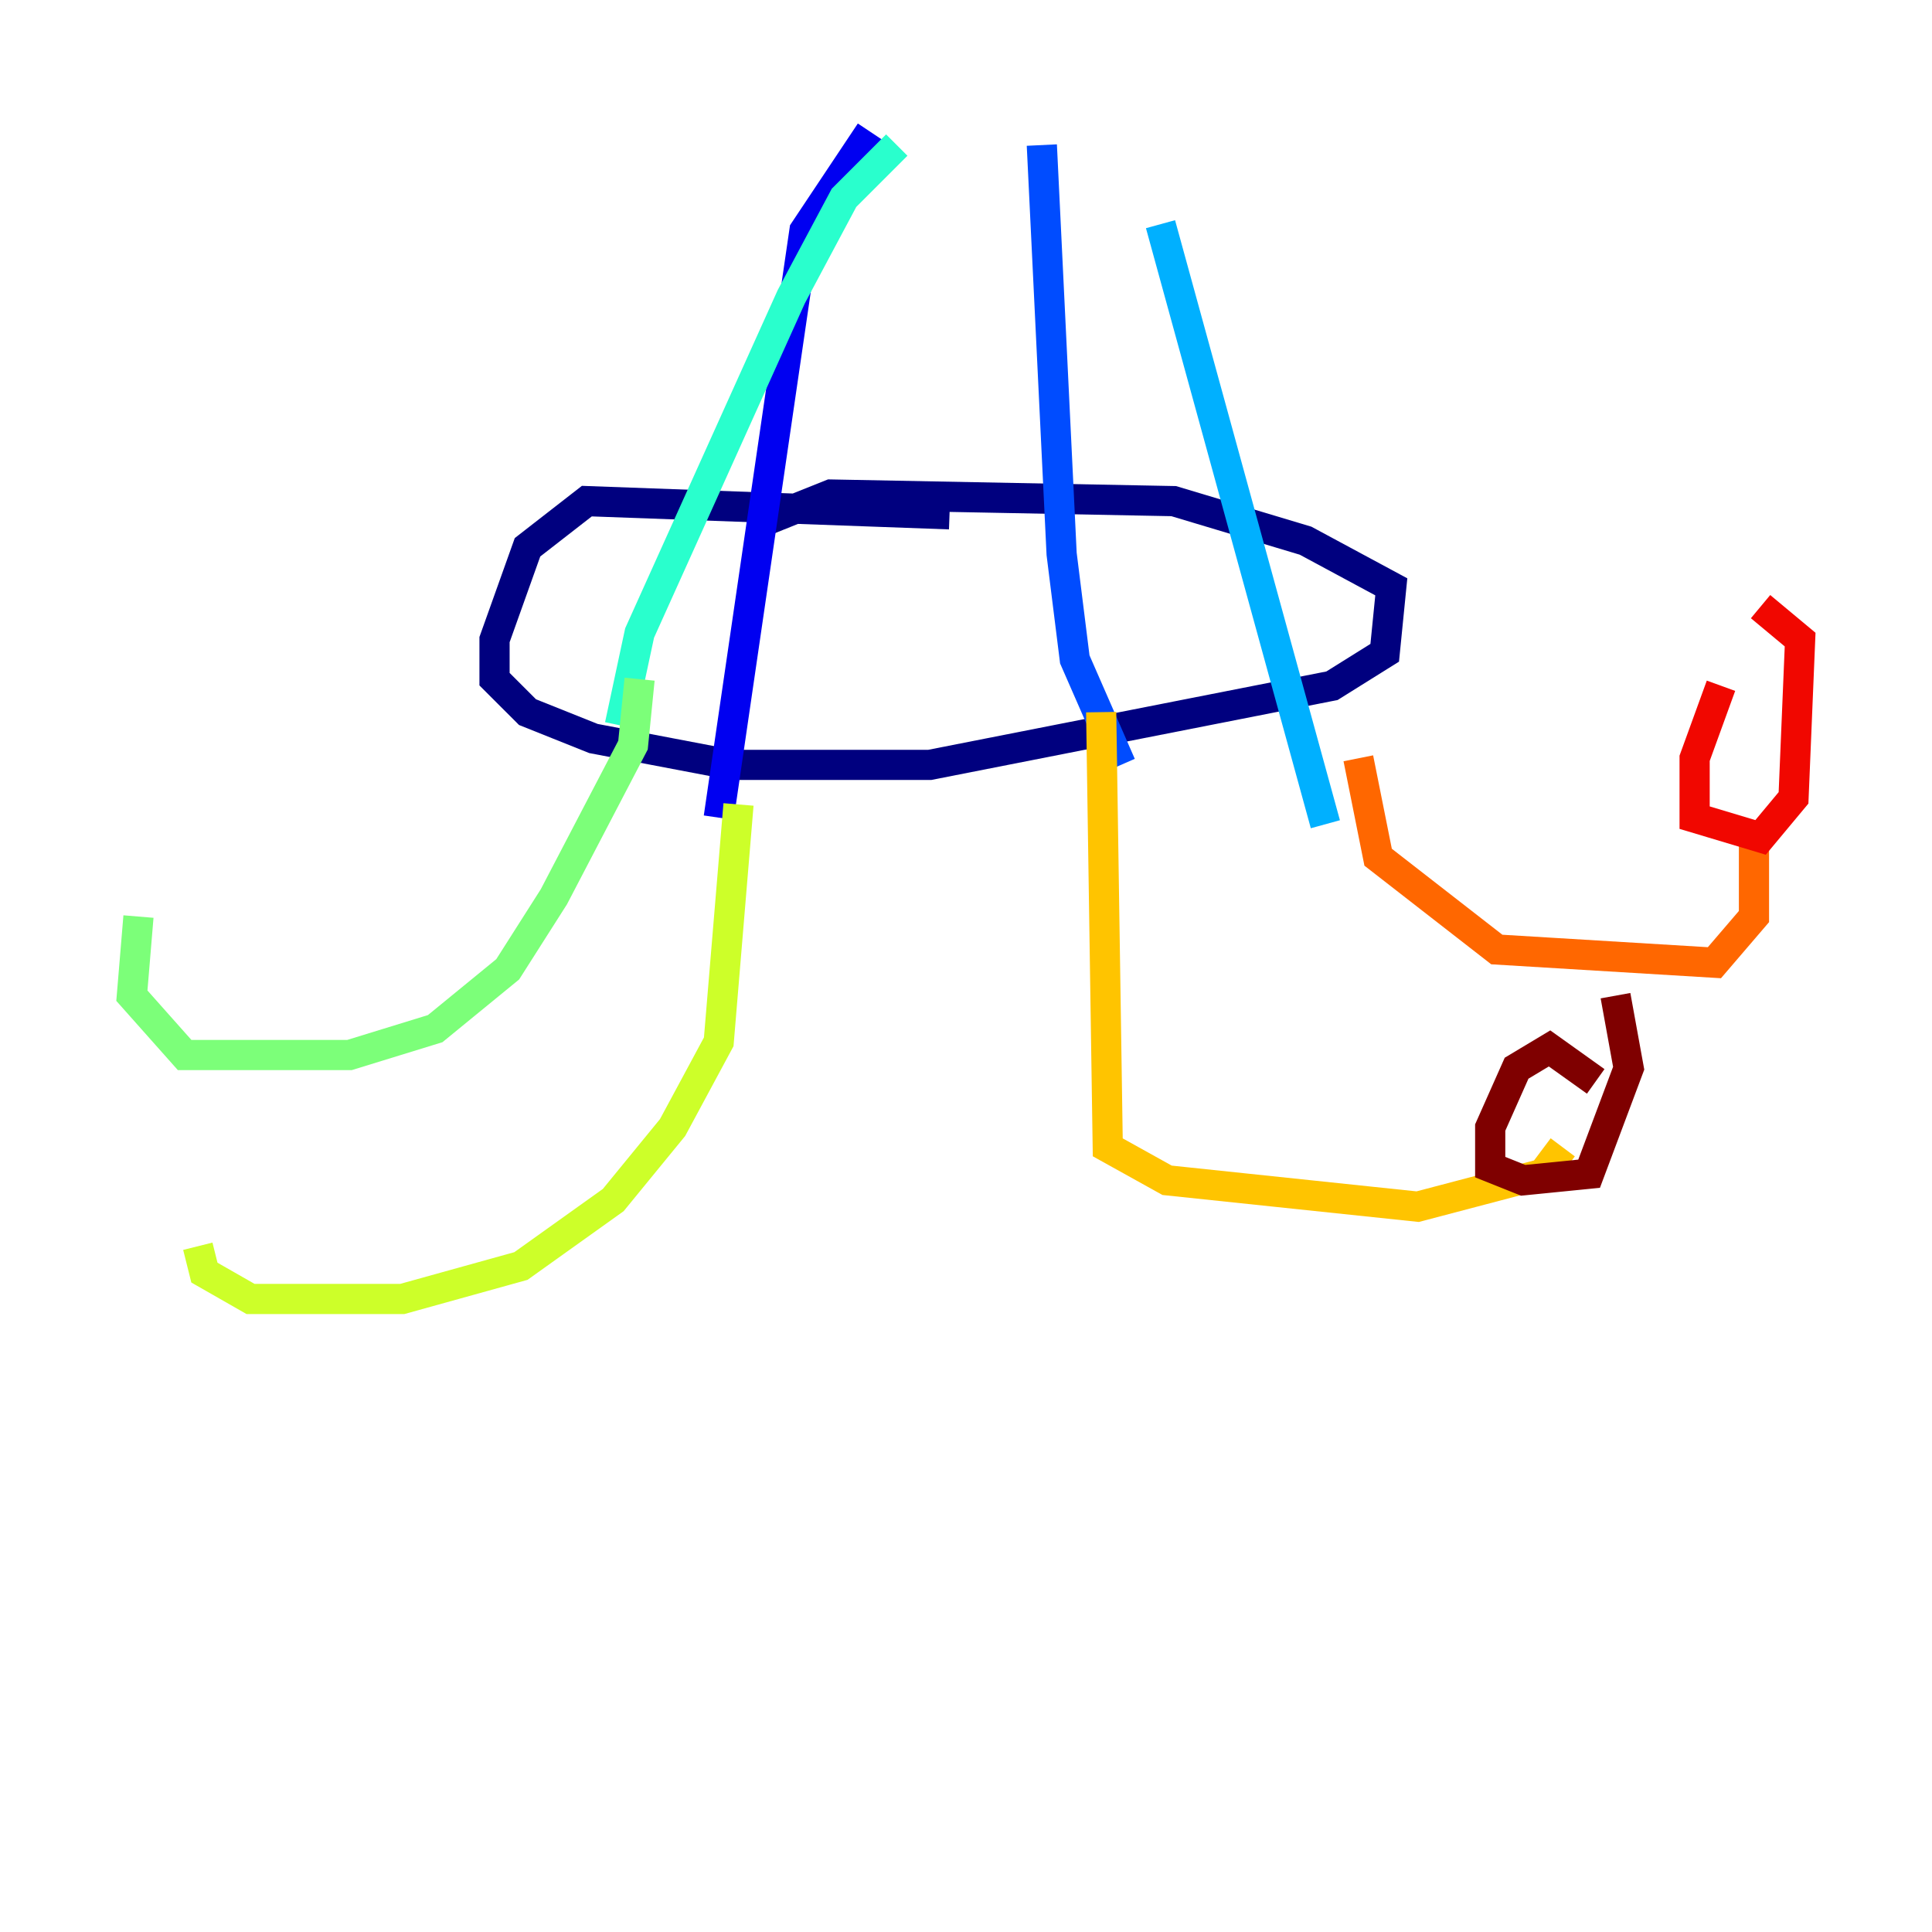 <?xml version="1.0" encoding="utf-8" ?>
<svg baseProfile="tiny" height="128" version="1.2" viewBox="0,0,128,128" width="128" xmlns="http://www.w3.org/2000/svg" xmlns:ev="http://www.w3.org/2001/xml-events" xmlns:xlink="http://www.w3.org/1999/xlink"><defs /><polyline fill="none" points="62.908,34.075 38.88,33.201 34.949,36.259 32.764,42.375 32.764,44.997 34.949,47.181 39.317,48.928 48.492,50.676 61.597,50.676 88.246,45.433 91.741,43.249 92.177,38.88 86.498,35.822 77.761,33.201 55.044,32.764 50.676,34.512" stroke="#00007f" stroke-width="2" /><polyline fill="none" points="47.618,54.171 53.297,15.29 57.666,8.737" stroke="#0000f1" stroke-width="2" /><polyline fill="none" points="69.024,9.611 70.335,36.696 71.208,43.686 74.266,50.676" stroke="#004cff" stroke-width="2" /><polyline fill="none" points="76.887,14.853 87.809,54.608" stroke="#00b0ff" stroke-width="2" /><polyline fill="none" points="41.065,48.055 42.375,41.939 52.423,19.659 55.918,13.106 59.413,9.611" stroke="#29ffcd" stroke-width="2" /><polyline fill="none" points="42.375,44.997 41.939,49.365 36.696,59.413 33.638,64.218 28.833,68.15 23.154,69.898 12.232,69.898 8.737,65.966 9.174,60.724" stroke="#7cff79" stroke-width="2" /><polyline fill="none" points="48.928,53.297 47.618,69.024 44.56,74.703 40.628,79.508 34.512,83.877 26.648,86.061 16.601,86.061 13.543,84.314 13.106,82.567" stroke="#cdff29" stroke-width="2" /><polyline fill="none" points="72.956,47.181 73.392,76.014 77.324,78.198 93.925,79.945 102.225,77.761 103.536,76.014" stroke="#ffc400" stroke-width="2" /><polyline fill="none" points="89.993,50.239 91.304,56.792 99.167,62.908 113.584,63.782 116.205,60.724 116.205,55.481" stroke="#ff6700" stroke-width="2" /><polyline fill="none" points="114.02,45.433 112.273,50.239 112.273,54.171 116.642,55.481 118.826,52.86 119.263,42.375 116.642,40.191" stroke="#f10700" stroke-width="2" /><polyline fill="none" points="105.72,71.645 102.662,69.461 100.478,70.771 98.73,74.703 98.73,77.324 100.915,78.198 105.283,77.761 107.904,70.771 107.031,65.966" stroke="#7f0000" stroke-width="2" /></svg>
